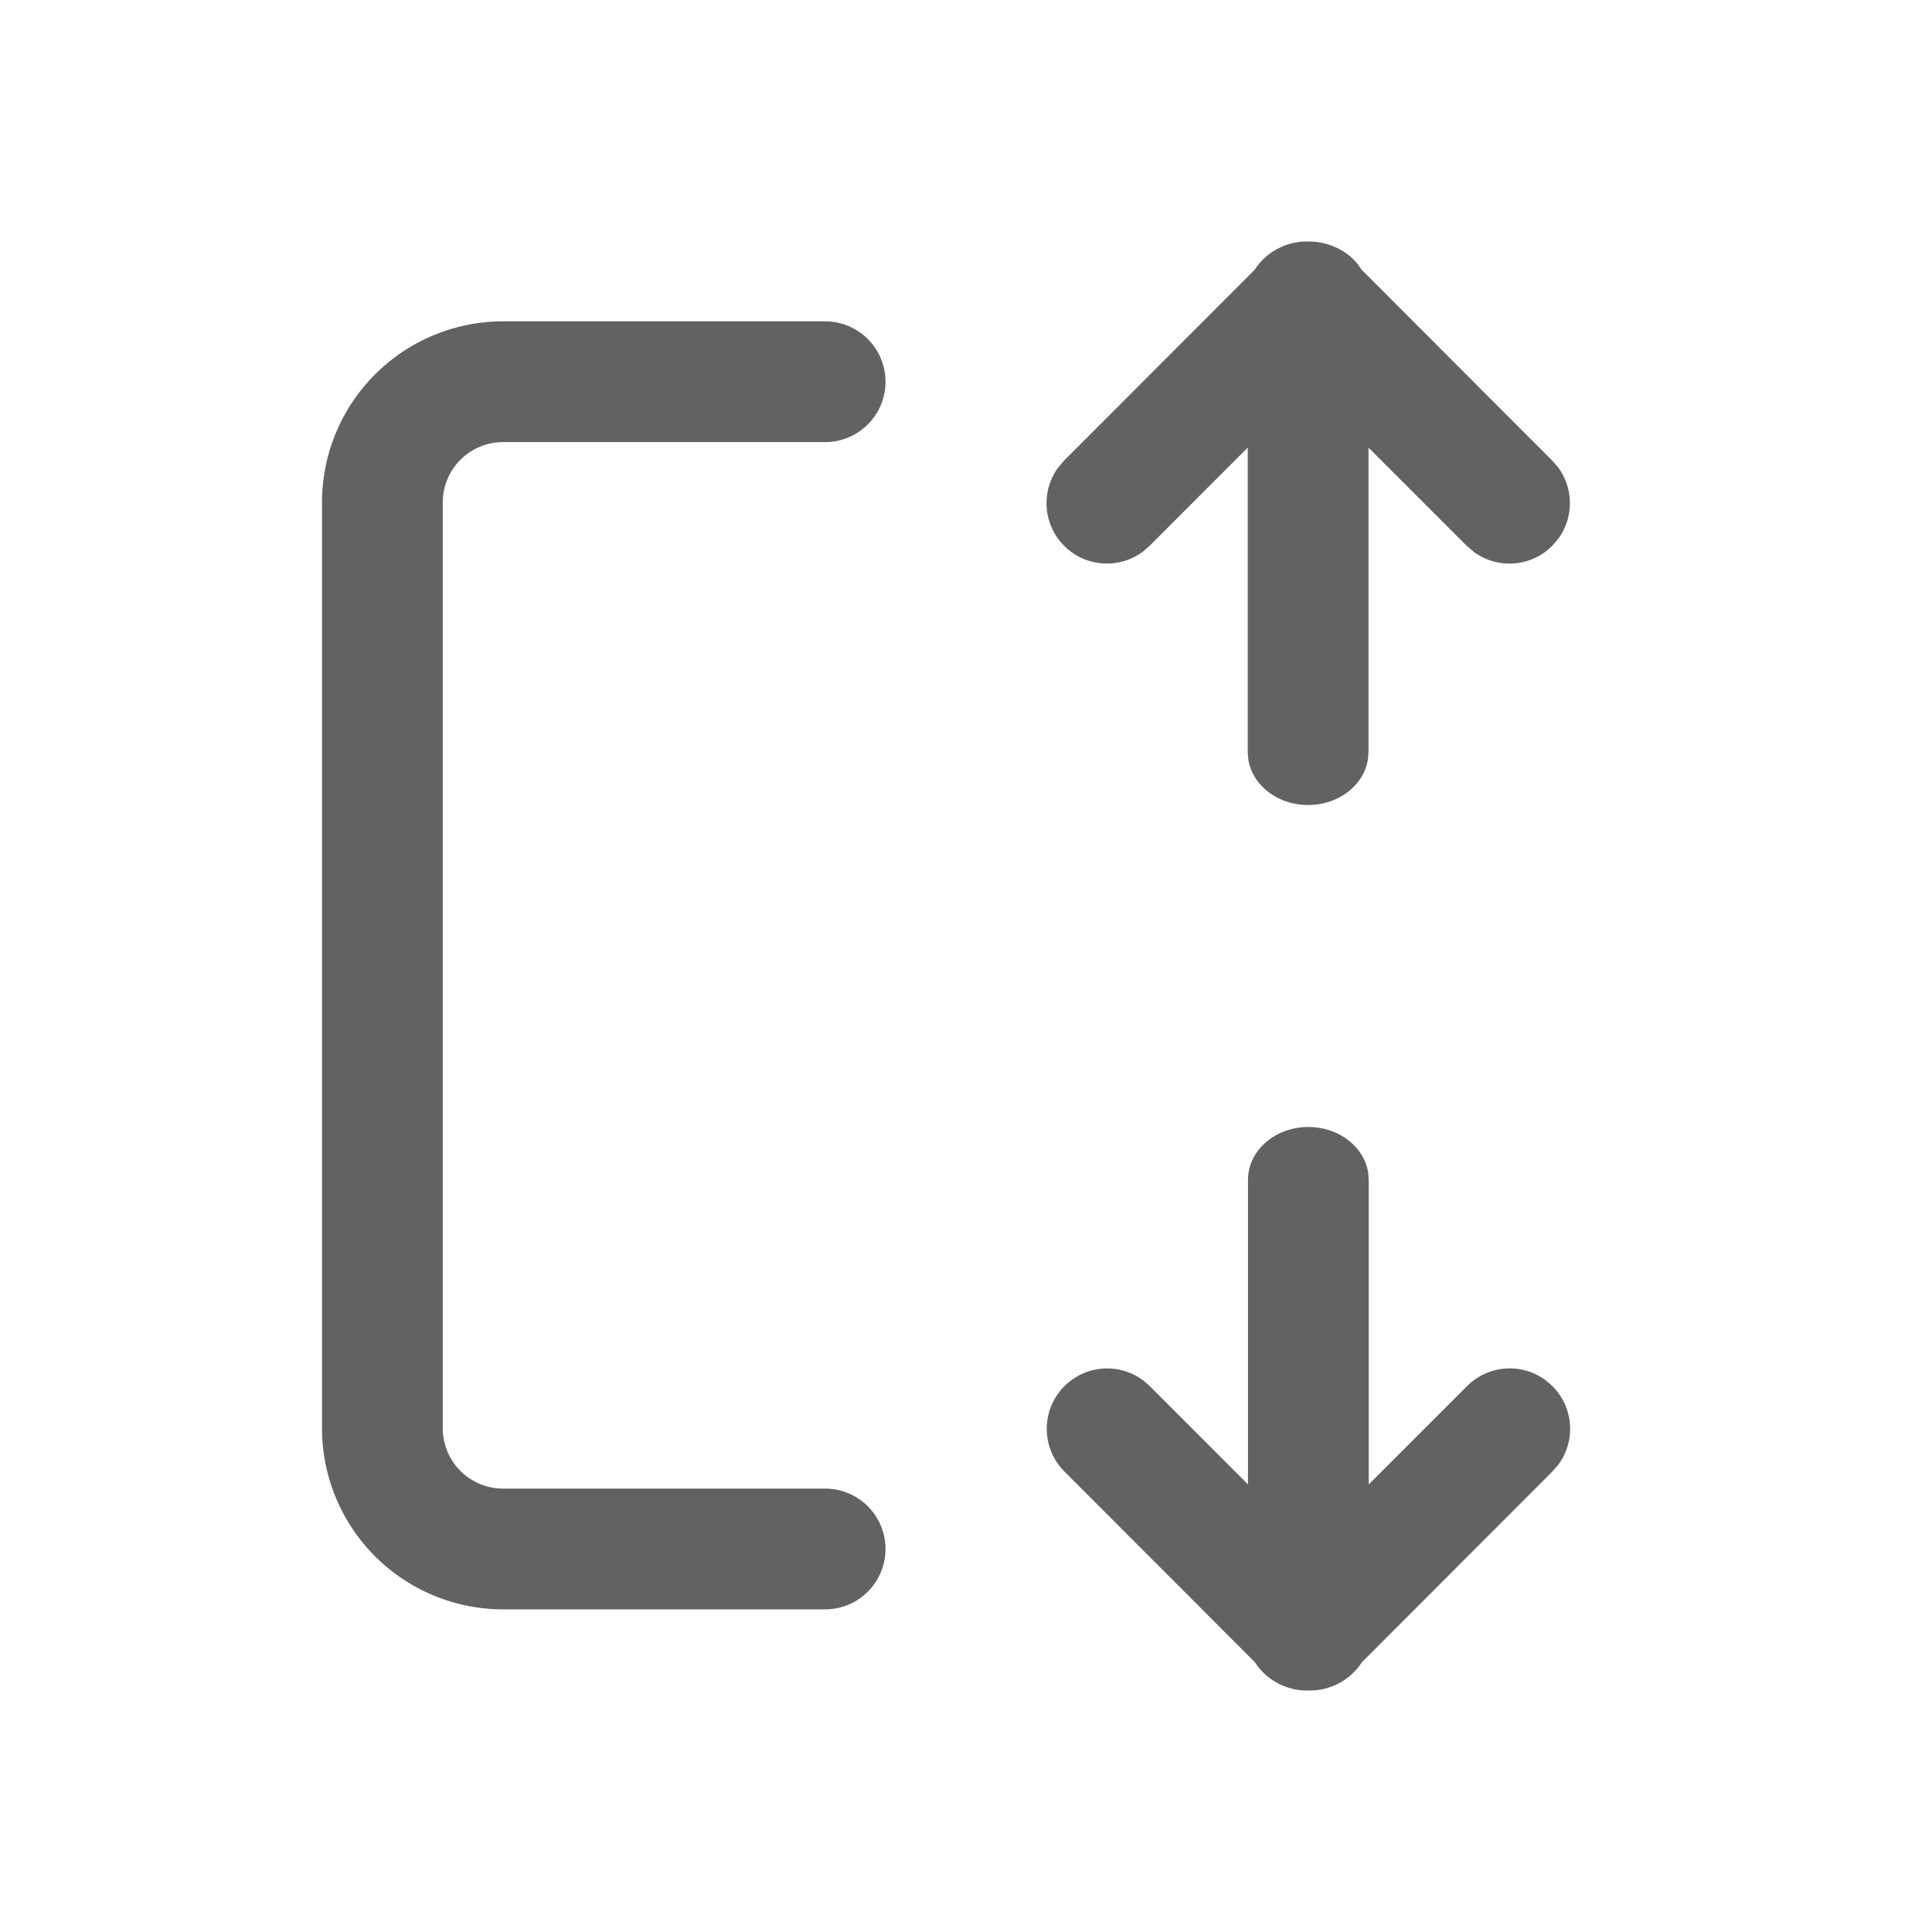<svg xmlns="http://www.w3.org/2000/svg" xmlns:xlink="http://www.w3.org/1999/xlink" width="24" height="24" preserveAspectRatio="xMidYMid meet" viewBox="0 0 24 24" style="-ms-transform: rotate(360deg); -webkit-transform: rotate(360deg); transform: rotate(360deg);"><g fill="none"><path d="M13.22 6.781a.75.75 0 0 1-.073-.976l.073-.085l2.367-2.37a.77.77 0 0 1 .664-.35c.252 0 .475.109.611.276l.053.075l2.367 2.37l.073.084a.75.75 0 0 1 .007.882l-.08.094l-.084.073a.75.75 0 0 1-.883.007l-.094-.08L17 5.56v3.784l-.007.089c-.05.32-.363.567-.743.567s-.694-.247-.743-.567l-.007-.09V5.56l-1.22 1.221l-.084.073a.75.75 0 0 1-.976-.073z" fill="#626262"/><path d="M13.223 17.219a.75.75 0 0 1 .976-.073l.084.073l1.22 1.221v-3.784c0-.362.336-.656.75-.656c.38 0 .693.247.743.567l.007.09v3.783l1.221-1.221a.75.75 0 0 1 .977-.073l.084.073a.75.75 0 0 1 .073.976l-.073.084l-2.367 2.37a.77.77 0 0 1-.664.351a.77.77 0 0 1-.664-.35l-2.367-2.37a.75.75 0 0 1 0-1.061z" fill="#626262"/><path d="M6.25 3.992A2.25 2.25 0 0 0 4 6.242v11.5a2.25 2.25 0 0 0 2.25 2.25h4a.75.75 0 0 0 0-1.5h-4a.75.75 0 0 1-.75-.75v-11.5a.75.75 0 0 1 .75-.75h4a.75.75 0 0 0 0-1.5h-4z" fill="#626262"/></g><rect x="0" y="0" width="24" height="24" fill="rgba(0, 0, 0, 0)" /></svg>